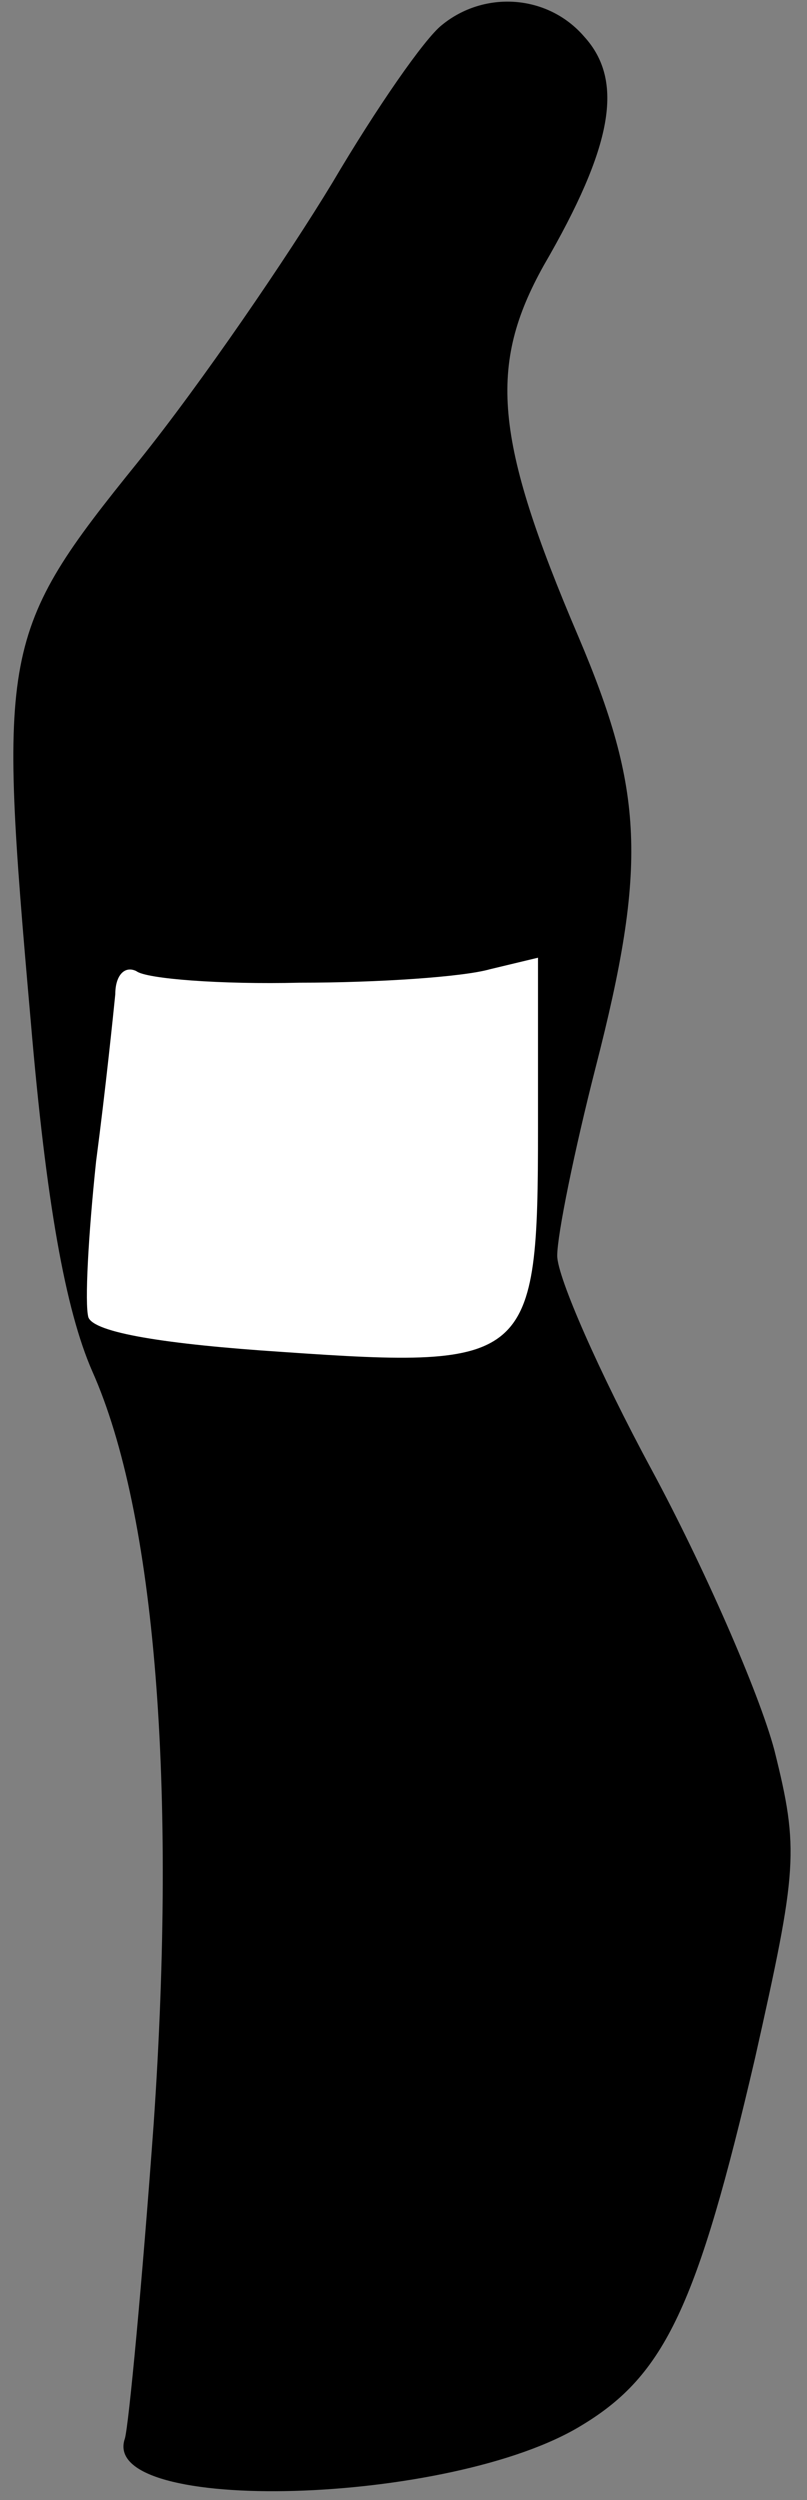 <?xml version="1.0" standalone="no"?>
<!DOCTYPE svg PUBLIC "-//W3C//DTD SVG 20010904//EN"
 "http://www.w3.org/TR/2001/REC-SVG-20010904/DTD/svg10.dtd">
<svg version="1.0" xmlns="http://www.w3.org/2000/svg"
 width="42pt" height="130pt" viewBox="0 0 42 130"
 preserveAspectRatio="xMidYMid meet">
<rect x="0" y="0" width="42" height="130" fill="#808080" stroke="none"/>
<g transform="translate(0,130) scale(0.1,-0.1)"
fill="#000000" stroke="none">
<path fill="#000000" stroke="none" d="M230 1287 c-9 -7 -34 -43 -57 -82 -23
-38 -68 -104 -101 -145 -72 -89 -73 -98 -56 -291 8 -94 18 -150 32 -182 33
-74 44 -216 32 -391 -6 -83 -13 -157 -15 -164 -14 -40 170 -35 238 7 43 26 60
62 90 191 22 98 23 108 10 160 -8 30 -37 96 -64 146 -27 50 -49 100 -49 111 0
11 9 55 20 98 27 105 25 144 -9 224 -44 103 -47 141 -18 193 36 62 42 96 21
119 -19 22 -52 24 -74 6z"/>
<path fill="#ffffff" stroke="none" d="M156 789 c41 0 85 3 99 7 l25 6 0 -89
c0 -121 -4 -125 -133 -116 -61 4 -98 10 -101 18 -2 7 0 43 4 81 5 38 9 77 10
87 0 10 5 15 11 12 5 -4 44 -7 85 -6z"/>
</g>
</svg>
